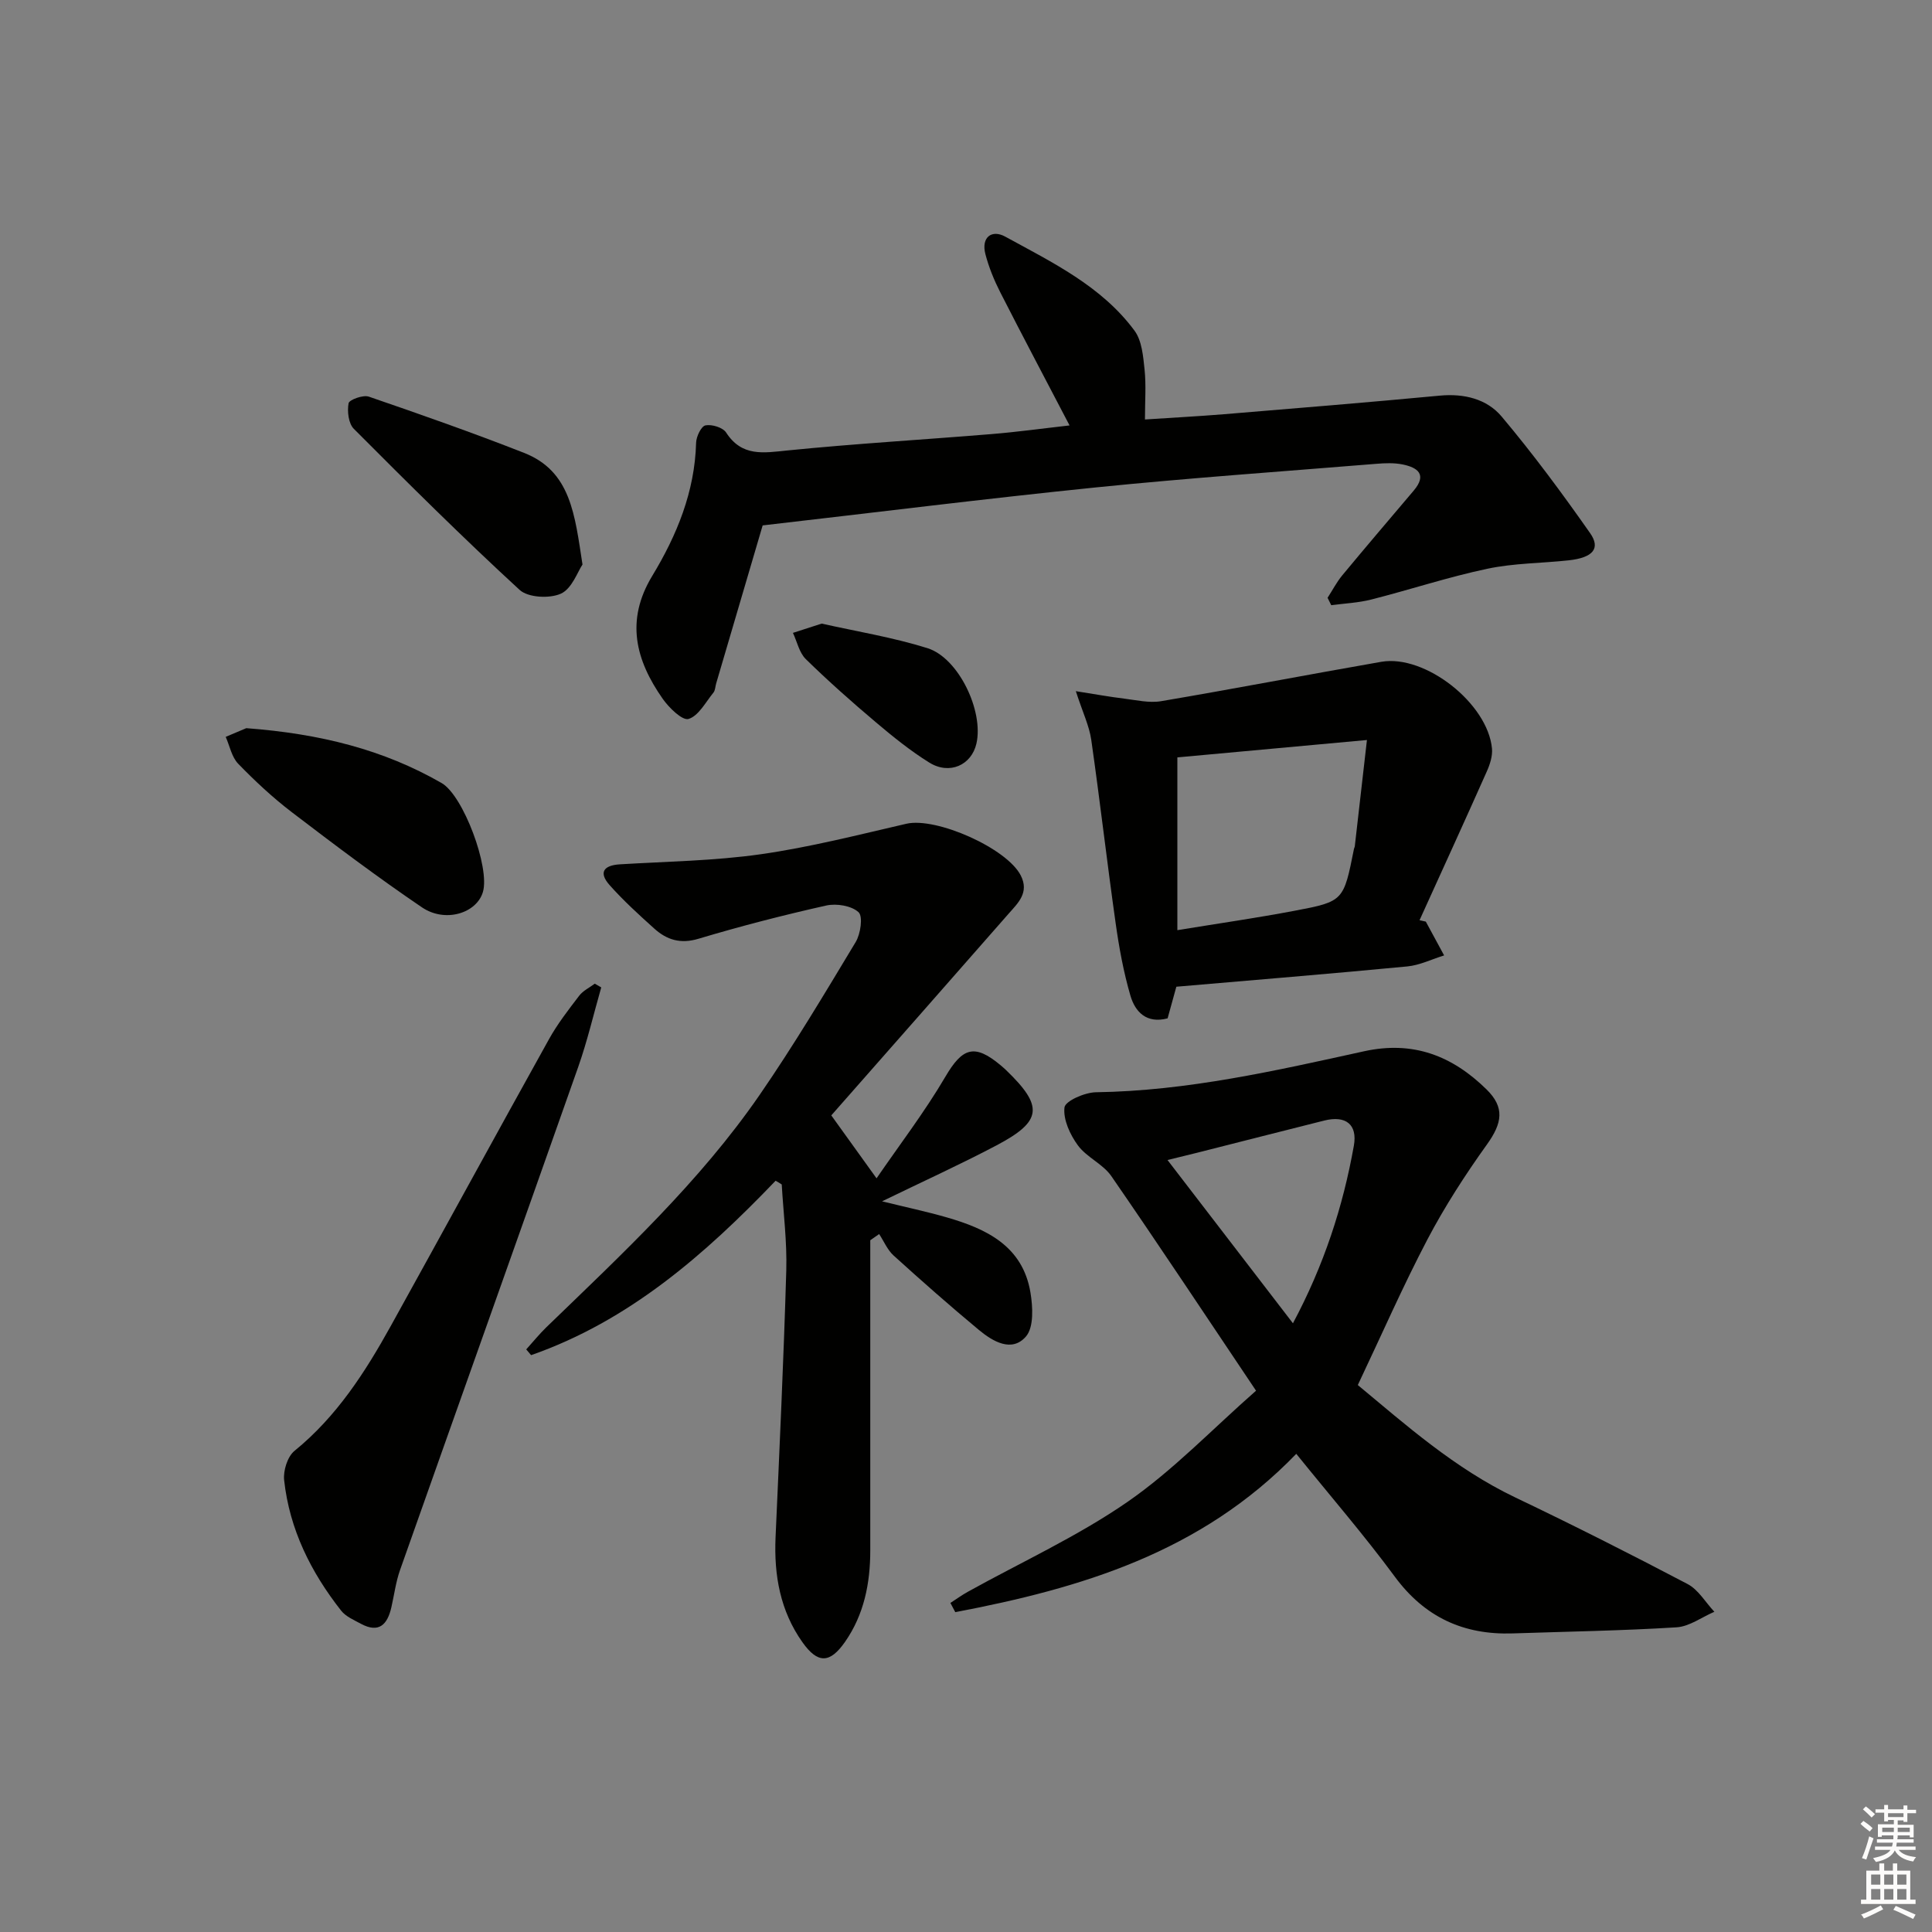 <svg enable-background="new 0 0 400 400" viewBox="0 0 400 400" xmlns="http://www.w3.org/2000/svg"><rect x="0" y="0" width="400" height="400" fill="#808080" stroke="none"/><g fill="#010100"><path d="m268.38 301c-19.74 20.46-44.64 27.84-70.6 32.78-.34-.64-.67-1.27-1.01-1.91 1.21-.78 2.38-1.63 3.63-2.32 11.04-6.13 22.65-11.43 32.99-18.57 9.46-6.53 17.54-15.04 26.66-23.05-10.45-15.56-20.07-30.1-29.97-44.44-1.74-2.51-5.1-3.88-6.92-6.36-1.62-2.21-3.07-5.35-2.77-7.85.17-1.34 4.19-3.1 6.49-3.14 18.91-.27 37.21-4.46 55.51-8.48 10.21-2.25 18.29.95 25.35 7.86 3.85 3.76 3.29 7 .13 11.41-4.5 6.28-8.74 12.84-12.33 19.67-5.07 9.66-9.45 19.68-14.42 30.16 9.81 8.13 20.04 17.28 32.66 23.3 11.99 5.72 23.86 11.72 35.62 17.9 2.23 1.17 3.71 3.79 5.54 5.74-2.61 1.12-5.16 3.05-7.83 3.22-11.28.7-22.6.88-33.9 1.26-10.2.34-18.24-3.35-24.44-11.76-6.31-8.56-13.29-16.62-20.39-25.42zm-.69-27.03c6.44-12.07 10.36-24.14 12.61-36.75.79-4.44-1.69-6.33-6.13-5.22-8.83 2.21-17.64 4.47-26.46 6.7-1.85.47-3.7.91-5.99 1.47 8.75 11.39 17.12 22.28 25.97 33.8z"/><path d="m160.58 244.46c-14.66 15.31-30.39 29.04-50.62 36.11-.34-.4-.67-.8-1.01-1.19 1.38-1.52 2.67-3.13 4.14-4.56 15.68-15.17 31.71-30.05 44.17-48.11 7.07-10.26 13.47-20.99 19.9-31.67 1.02-1.69 1.54-5.31.59-6.18-1.47-1.35-4.58-1.85-6.69-1.38-8.89 1.99-17.73 4.27-26.45 6.88-3.73 1.12-6.55.23-9.14-2.1-3.2-2.88-6.4-5.79-9.25-9-2.28-2.56-1.34-4.1 2.12-4.31 9.74-.59 19.55-.72 29.18-2.09 10.14-1.45 20.13-4 30.13-6.31 6.18-1.43 20.85 5.07 23.7 10.73 1.77 3.51-.55 5.65-2.5 7.86-12.25 13.98-24.54 27.92-36.74 41.79 3.25 4.52 5.93 8.25 9.37 13.03 4.78-6.97 9.96-13.73 14.24-21.02 3.52-6 5.99-6.94 11.41-2.42.38.32.76.65 1.12.99 7.84 7.54 7.57 10.61-1.92 15.62-7.47 3.94-15.17 7.44-23.71 11.59 4.99 1.23 9.2 2.12 13.34 3.31 8.27 2.38 15.76 5.93 17.38 15.55.5 2.99.73 7.21-.93 9.13-2.91 3.36-6.85 1.04-9.74-1.36-6.01-4.99-11.87-10.16-17.66-15.41-1.28-1.16-2.01-2.95-2.99-4.44-.61.43-1.22.85-1.84 1.28v4.76 59.48c0 6.77-1.28 13.23-5.21 18.89-3.16 4.54-5.67 4.56-8.84.09-4.6-6.5-5.9-13.86-5.56-21.69.82-18.42 1.68-36.85 2.22-55.28.17-5.92-.6-11.87-.94-17.8-.42-.28-.84-.53-1.27-.77z"/><path d="m157.9 108.78c-3.19 10.85-6.41 21.79-9.63 32.74-.19.64-.18 1.42-.57 1.89-1.62 1.98-3.06 4.8-5.14 5.44-1.28.39-4.05-2.31-5.36-4.18-5.58-7.97-7.76-16.18-2.17-25.42 5.09-8.4 8.82-17.44 9.09-27.57.03-1.29 1.06-3.44 1.94-3.61 1.32-.26 3.6.43 4.28 1.49 3.29 5.06 7.74 4.2 12.72 3.7 14.05-1.41 28.16-2.23 42.24-3.39 5.28-.43 10.54-1.16 16.14-1.79-4.95-9.48-9.73-18.5-14.36-27.59-1.27-2.5-2.35-5.15-3.06-7.86-.92-3.51 1.31-5.17 4.1-3.64 9.73 5.33 19.94 10.24 26.76 19.46 1.54 2.08 1.8 5.3 2.09 8.05.34 3.25.08 6.57.08 10.35 5.54-.37 10.96-.65 16.37-1.09 14.9-1.23 29.81-2.45 44.7-3.85 5.01-.47 9.71.69 12.77 4.32 6.5 7.72 12.52 15.87 18.32 24.14 2.24 3.2.58 5.09-4.42 5.64-5.61.61-11.35.58-16.83 1.74-8.1 1.71-16 4.33-24.03 6.37-2.7.69-5.54.81-8.31 1.18-.25-.51-.5-1.02-.76-1.53 1.01-1.56 1.87-3.23 3.04-4.65 4.88-5.89 9.85-11.71 14.79-17.54 2.81-3.32.86-4.78-2.29-5.42-1.77-.36-3.66-.28-5.48-.13-19.37 1.58-38.76 2.93-58.09 4.89-22.96 2.34-45.84 5.21-68.93 7.86z"/><path d="m295.2 190.81c1.26 2.33 2.52 4.67 3.79 7-2.54.78-5.04 2.03-7.63 2.28-15.86 1.52-31.74 2.81-47.81 4.2-.61 2.22-1.22 4.4-1.81 6.55-4.38 1.15-6.71-1.35-7.69-4.67-1.43-4.9-2.36-9.98-3.07-15.05-1.79-12.64-3.24-25.32-5.05-37.96-.41-2.87-1.75-5.61-3.19-10.06 3.96.62 6.96 1.17 9.98 1.54 2.56.31 5.23.95 7.69.53 15.21-2.58 30.37-5.5 45.57-8.15 9.07-1.58 22.06 8.62 22.92 17.97.14 1.55-.43 3.3-1.09 4.77-4.57 10.28-9.26 20.51-13.91 30.76.43.1.87.2 1.3.29zm-12.19-37.6c-14.62 1.34-27.24 2.5-39.25 3.6v35.77c8.63-1.41 16.49-2.54 24.29-4.02 10.15-1.92 10.13-2.04 12.28-12.83.03-.16.14-.31.16-.47.79-6.83 1.56-13.65 2.52-22.05z"/><path d="m124.48 204.43c-1.57 5.49-2.87 11.07-4.76 16.45-12.24 34.74-24.62 69.43-36.89 104.16-.88 2.48-1.21 5.15-1.8 7.73-.81 3.55-2.55 5.45-6.32 3.41-1.44-.78-3.12-1.49-4.08-2.71-6.26-7.96-10.69-16.84-11.8-27-.22-1.98.69-4.91 2.15-6.09 8.73-7.1 14.63-16.29 19.96-25.91 10.95-19.76 21.75-39.59 32.73-59.33 1.76-3.17 4.03-6.09 6.24-8.98.8-1.05 2.14-1.68 3.23-2.5.44.24.89.51 1.34.77z"/><path d="m50.99 150.76c15.3 1.15 28.41 4.44 40.44 11.36 4.51 2.59 10.02 17.49 8.56 22.53-1.28 4.41-7.8 6.49-12.64 3.2-9.2-6.24-18.1-12.95-26.94-19.7-3.95-3.02-7.63-6.45-11.09-10.02-1.35-1.39-1.76-3.69-2.59-5.57 1.84-.79 3.7-1.57 4.26-1.8z"/><path d="m120.6 116.88c-1.01 1.48-2.18 4.99-4.47 6.03-2.33 1.06-6.8.83-8.55-.78-11.74-10.79-23.06-22.04-34.32-33.34-1.11-1.11-1.4-3.62-1.09-5.3.14-.73 3.01-1.78 4.19-1.37 10.78 3.7 21.53 7.48 32.13 11.64 9.71 3.8 10.51 12.8 12.11 23.12z"/><path d="m170.12 129.11c7.16 1.61 14.69 2.83 21.89 5.08 6.48 2.03 11.68 13.06 10.15 19.75-1.02 4.47-5.56 6.54-9.75 3.95-3.93-2.44-7.58-5.4-11.13-8.4-4.95-4.18-9.81-8.49-14.44-13.02-1.36-1.33-1.81-3.6-2.67-5.44 1.81-.58 3.6-1.16 5.95-1.92z"/></g><path d="m385.2 377.6.6-.6c.6.4 1.3.9 1.9 1.5l-.6.7c-.8-.6-1.4-1.1-1.9-1.6zm.3 7.1c.6-1.4 1.1-2.9 1.5-4.5.3.1.6.3.9.4-.5 1.4-1 2.9-1.5 4.4zm.2-10.1.6-.6c.7.5 1.3 1.1 1.9 1.6l-.7.7c-.6-.6-1.2-1.2-1.8-1.7zm8.4-.8h.8v.9h1.8v.7h-1.8v1.8h-.8v-.3h-1.2v.9h3.3v2.6h-.8v-.4h-2.5c0 .3 0 .6-.1.8h3.4v.7h-3.5c0 .3-.1.6-.1.8h4v.7h-3.5c.7.9 1.9 1.3 3.6 1.5-.2.2-.4.5-.6.9-1.9-.3-3.2-1.1-3.8-2.3-.5 1.1-1.8 2-3.9 2.4-.2-.3-.4-.5-.6-.8 1.9-.4 3.1-.9 3.6-1.7h-3.2v-.7h3.5c.1-.2.1-.5.2-.8h-3.3v-.7h3.4c0-.2 0-.5 0-.8h-2.4v.3h-.8v-2.6h3.3v-.9h-1.2v.3h-.8v-1.8h-1.8v-.7h1.8v-.9h.8v.9h3.2zm-4.4 5.5h2.4c0-.3 0-.6 0-.9h-2.4zm1.2-3.1h3.2v-.8h-3.2zm4.4 2.2h-2.4v.9h2.5v-.9z" fill="#fcfbfa"/><path d="m389.2 385.8h.9v1.5h1.8v-1.5h.9v1.5h2.7v6h1.1v.9h-11.3v-.9h1.1v-6h2.7v-1.5zm.2 8.7.5.8c-1.2.6-2.5 1.3-4 1.9-.2-.3-.3-.6-.6-.8 1.6-.6 3-1.3 4.1-1.9zm-2-4.3h1.9v-2.1h-1.9zm0 3.1h1.9v-2.2h-1.9zm2.7-3.1h1.9v-2.1h-1.9zm0 3.1h1.9v-2.2h-1.9zm2.4 1.3c1.4.6 2.7 1.2 4.1 1.8l-.5.9c-1.5-.7-2.8-1.4-4.1-1.9zm2.2-6.5h-1.9v2.1h1.9zm-1.9 5.2h1.9v-2.2h-1.9z" fill="#fcfbfa"/></svg>